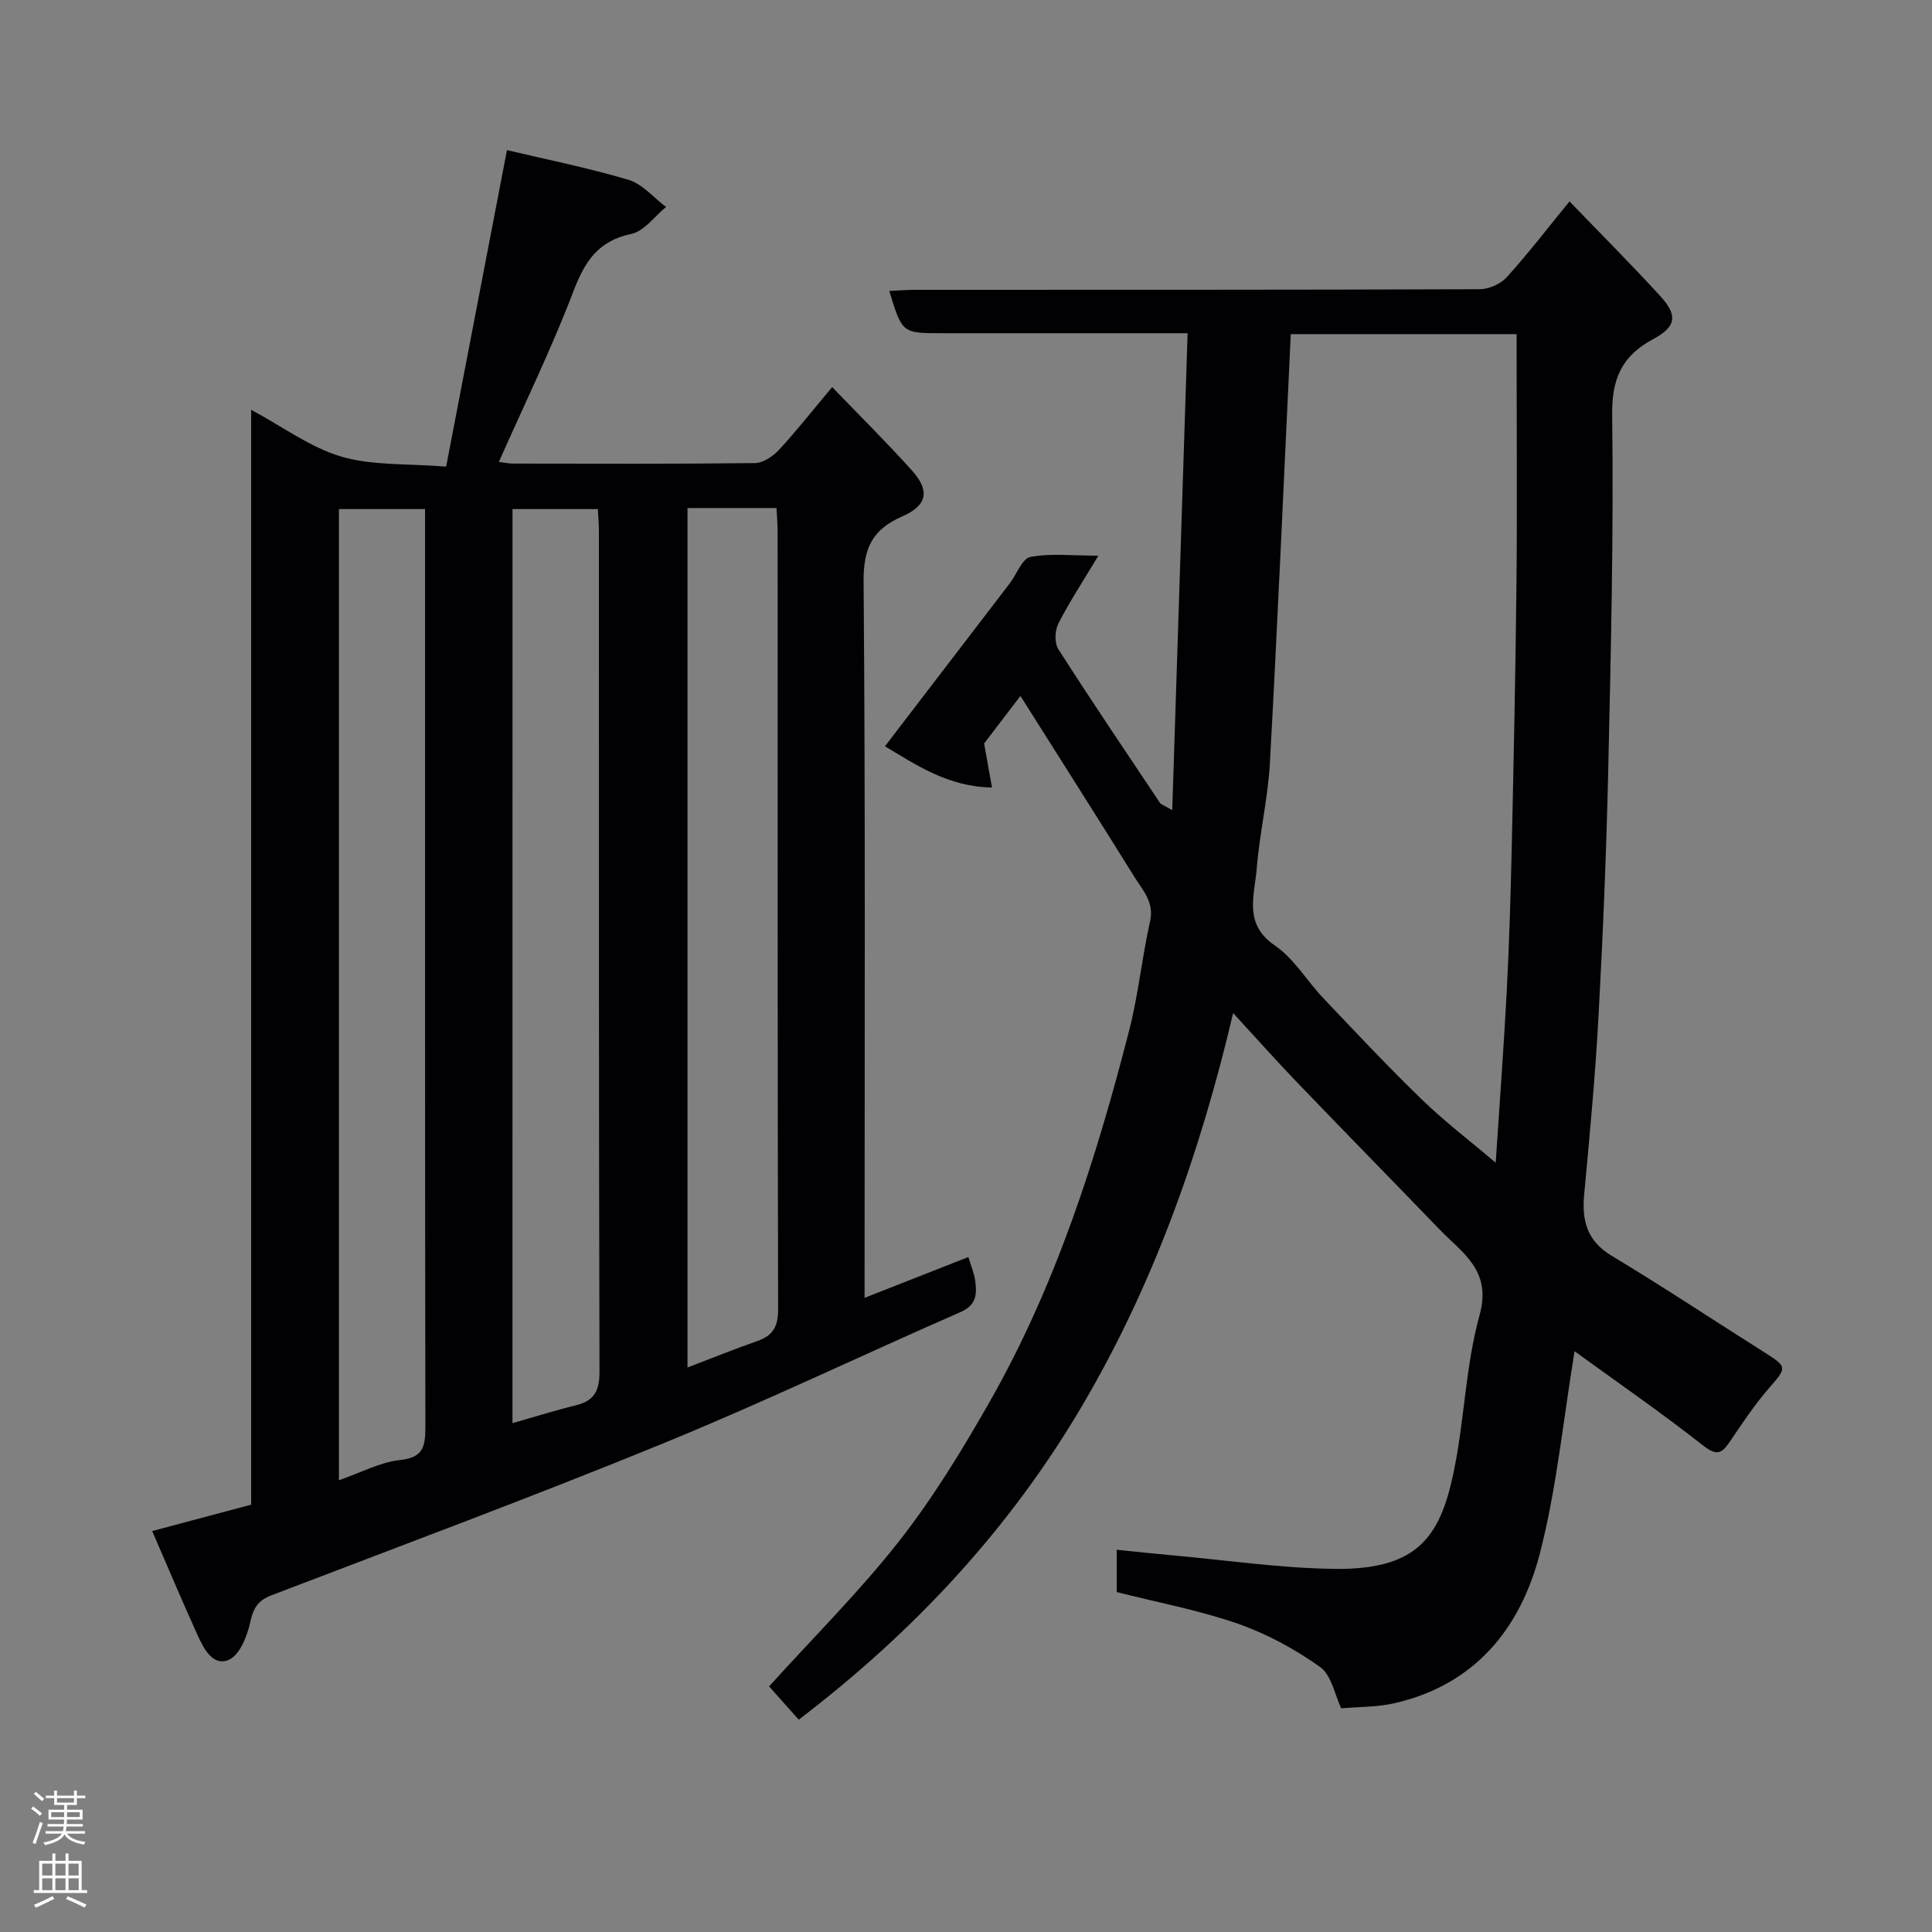 <svg enable-background="new 0 0 400 400" viewBox="0 0 400 400" xmlns="http://www.w3.org/2000/svg"><rect x="0" y="0" width="400" height="400" fill="#808080" stroke="none"/><path d="m31.51 316.99c7.4-1.97 13.78-3.67 20.49-5.46 0-37.65 0-75.29 0-112.92 0-37.62 0-75.25 0-113.77 6.59 3.54 12.29 7.83 18.69 9.7 6.48 1.9 13.66 1.41 21.68 2.07 4.22-21.97 8.33-43.35 12.59-65.53 8.04 1.91 16.72 3.64 25.16 6.15 2.89.86 5.2 3.69 7.78 5.62-2.38 1.93-4.52 5.02-7.19 5.58-6.94 1.45-9.65 5.75-12.01 11.93-4.52 11.85-10.11 23.3-15.42 35.28.91.11 1.96.33 3.01.34 16.66.02 33.32.09 49.98-.1 1.69-.02 3.73-1.37 4.97-2.7 3.65-3.94 6.98-8.18 11.05-13.04 5.73 5.96 11.33 11.48 16.57 17.33 3.68 4.11 3.13 7.19-2.03 9.43-6.22 2.71-8.09 6.6-8.03 13.51.38 47.48.2 94.97.2 142.45v5.84c7.32-2.88 14.28-5.61 21.49-8.44.52 1.75 1.2 3.32 1.42 4.94.37 2.68.27 4.99-2.98 6.42-20.61 9.02-40.92 18.75-61.73 27.26-26.8 10.97-53.96 21.05-81 31.41-2.8 1.07-3.76 2.65-4.39 5.56-.62 2.88-2.18 6.81-4.42 7.79-3.31 1.45-5.23-2.34-6.5-5.14-3.17-6.98-6.15-14.06-9.38-21.51zm38.66-10.52c4.66-1.62 8.55-3.75 12.63-4.18 4.87-.51 5.27-2.86 5.27-6.85-.1-61.62-.07-123.24-.07-184.86 0-1.76 0-3.52 0-5.18-6.4 0-12.12 0-17.83 0zm35.93-11.82c4.6-1.31 8.8-2.64 13.07-3.68 3.8-.93 4.96-2.92 4.95-6.97-.16-57.96-.11-115.93-.12-173.89 0-1.6-.14-3.2-.22-4.71-6.15 0-11.87 0-17.67 0-.01 63.16-.01 125.94-.01 189.25zm36.24-189.46v177.93c5.11-1.95 9.77-3.83 14.5-5.49 3.23-1.13 4.26-3.02 4.26-6.55-.13-53.63-.09-107.26-.1-160.9 0-1.61-.15-3.22-.23-5-6.3.01-12.23.01-18.43.01z" fill="#010103"/><path d="m211.27 144.09c-2.63 3.44-5.28 6.91-7.52 9.84.57 3.18 1.04 5.82 1.63 9.12-9.16-.17-15.67-4.68-22.16-8.54 8.73-11.4 17.29-22.55 25.83-33.72 1.45-1.89 2.58-5.16 4.29-5.48 4.24-.8 8.73-.26 14.06-.26-3.26 5.43-6.02 9.62-8.28 14.06-.73 1.44-.83 4-.01 5.28 6.85 10.72 13.98 21.26 21.05 31.84.21.32.71.44 2.54 1.5 1.07-33.3 2.11-65.63 3.18-98.74-2.84 0-4.6 0-6.35 0-14.83 0-29.66 0-44.49 0-8.26 0-8.26 0-10.92-8.75 1.82-.08 3.55-.23 5.28-.24 38.99-.01 77.98.02 116.97-.12 1.9-.01 4.32-1.09 5.59-2.49 4.39-4.84 8.38-10.05 12.99-15.69 6.3 6.54 12.71 12.94 18.81 19.62 3.62 3.97 3.31 6.31-1.44 8.86-6.53 3.5-8.64 8.18-8.54 15.79.32 24.42-.26 48.86-.81 73.28-.38 17.04-1.09 34.08-2.01 51.09-.67 12.32-1.82 24.61-2.97 36.9-.51 5.47.54 9.66 5.71 12.77 10.75 6.46 21.2 13.42 31.81 20.11 4.54 2.87 4.43 3.05.82 7.19-2.99 3.43-5.55 7.26-8.1 11.05-1.66 2.47-2.67 3.23-5.59.94-8.66-6.81-17.75-13.08-26.64-19.54-2.38 14.39-3.71 28.45-7.21 41.95-4.03 15.53-13.5 27.17-30.17 30.94-3.47.79-7.14.71-10.94 1.04-1.32-2.76-1.99-6.86-4.37-8.56-5.2-3.7-11.03-6.87-17.05-8.97-8.09-2.81-16.6-4.39-25.06-6.54 0-2.76 0-5.38 0-8.76 4.04.41 7.87.83 11.7 1.17 11.13 1 22.25 2.65 33.39 2.79 16.92.21 21.78-6.35 24.61-19.72 2.3-10.84 2.49-22.2 5.43-32.82 2.57-9.27-3.53-12.81-8.27-17.72-9.73-10.09-19.55-20.09-29.26-30.2-4.44-4.62-8.7-9.41-13.49-14.61-6.82 28.97-16.45 56.12-31.26 81.29-15.07 25.61-34.89 46.85-58.68 65-2.2-2.47-4.34-4.86-6.14-6.89 9.37-10.36 18.81-19.73 26.96-30.12 7.01-8.95 13.01-18.8 18.65-28.7 13.73-24.09 22.1-50.31 28.95-77.02 1.9-7.4 2.64-15.09 4.32-22.56.89-3.97-1.5-6.4-3.21-9.15-7.75-12.45-15.62-24.82-23.63-37.51zm55.97-74.91c-1.43 29.99-2.71 59.4-4.32 88.79-.4 7.32-2.16 14.56-2.73 21.88-.43 5.52-2.82 11.43 3.75 15.9 3.97 2.7 6.61 7.3 10.01 10.88 6.73 7.09 13.42 14.23 20.45 21.03 4.74 4.59 10.03 8.62 15.27 13.06.8-12.27 1.68-23.94 2.29-35.62.51-9.75.8-19.51 1.02-29.27.41-18.41.8-36.83.99-55.24.16-15.31.03-30.63.03-45.95 0-1.77 0-3.53 0-5.46-16.21 0-31.8 0-46.76 0z" fill="#010103"/><g fill="#fcfafa"><path d="m6.44 374.46.42-.45c.65.47 1.27.95 1.85 1.44l-.45.49c-.65-.56-1.25-1.06-1.82-1.48m.93 7.33-.63-.26c.55-1.36 1.05-2.8 1.52-4.33.19.1.38.19.59.27-.46 1.29-.95 2.73-1.48 4.32m-.38-10.38.44-.42c.43.34 1.01.82 1.74 1.44l-.49.49c-.53-.51-1.09-1.01-1.69-1.51m2.5.35h1.72v-1.04h.59v1.04h3.52v-1.04h.59v1.04h1.75v.53h-1.75v1.42h-2.03v.97h3.22v2.03h-3.24c0 .35-.01.66-.03.93h3.32v.53h-3.37c-.03.27-.08.58-.15.94h3.96v.53h-3.71c.67.92 1.93 1.48 3.79 1.68-.13.24-.23.44-.29.59-2.13-.38-3.48-1.08-4.04-2.12-.43.97-1.77 1.72-4.03 2.23-.09-.19-.2-.37-.33-.55 2.1-.42 3.37-1.03 3.81-1.83h-3.36v-.53h3.58c.08-.29.13-.61.16-.94h-3.33v-.53h3.39c.02-.27.04-.58.04-.93h-3.23v-2.03h3.25v-.97h-2.07v-1.42h-1.73zm1.12 3.44v1h2.65c.01-.3.02-.44.01-.4v-.25-.35zm1.19-2h3.52v-.91h-3.52zm4.71 2h-2.63v.59c0 .16-.01.28-.01.4h2.64z"/><path d="m13.56 383.74h.63v1.52h2.72v6.07h1.13v.6h-11.06v-.6h1.13v-6.07h2.73v-1.52h.63v1.52h2.1v-1.52zm-2.69 8.83.38.56c-1.24.63-2.53 1.25-3.85 1.85-.1-.21-.21-.42-.34-.63 1.36-.55 2.63-1.15 3.81-1.78m-2.13-4.27h2.1v-2.45h-2.1zm0 3.04h2.1v-2.46h-2.1zm2.72-3.04h2.1v-2.45h-2.1zm0 3.04h2.1v-2.46h-2.1zm6.07 3.6c-1.41-.71-2.7-1.3-3.86-1.78l.35-.56c1.45.62 2.75 1.19 3.88 1.72zm-1.25-9.09h-2.1v2.45h2.1zm-2.09 5.49h2.1v-2.46h-2.1z"/></g></svg>